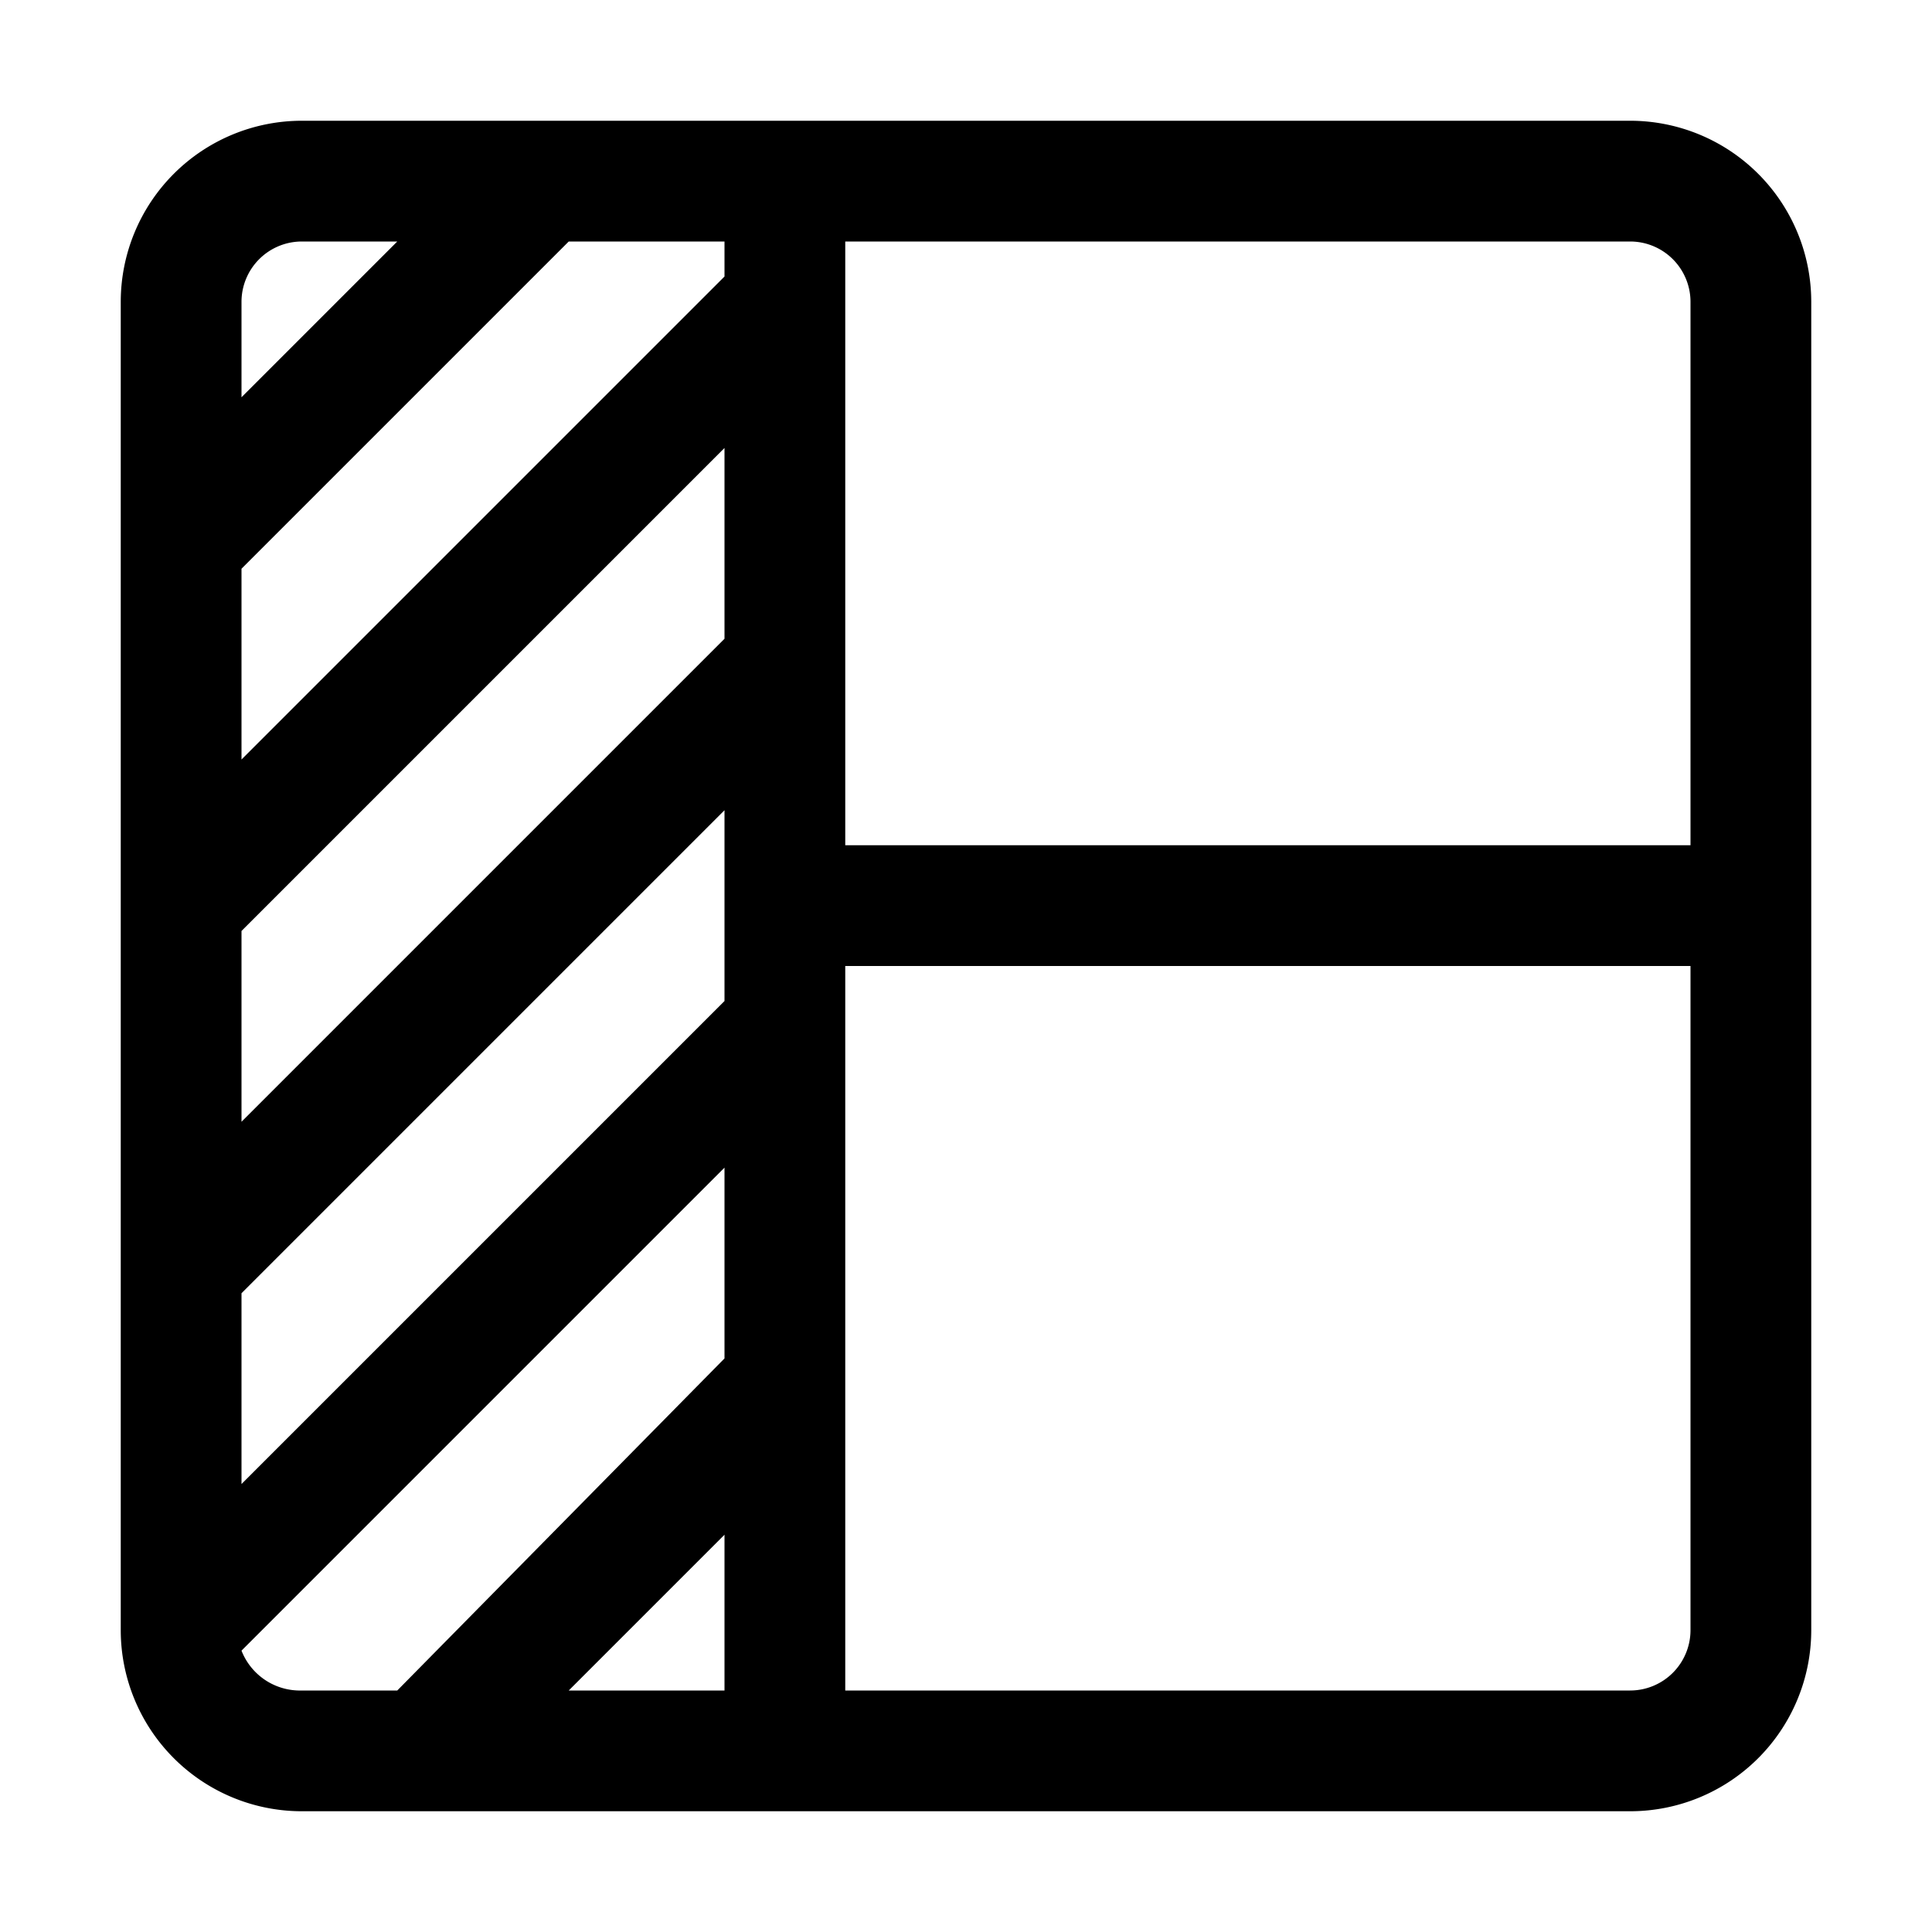 <svg id="Layer_1" data-name="Layer 1" xmlns="http://www.w3.org/2000/svg" width="16" height="16" viewBox="0 0 16 16"><g id="Freeze_Pane_-_16" data-name="Freeze Pane - 16"><path d="M13.5,1H2.5A1.5,1.5,0,0,0,1,2.5v11A1.5,1.5,0,0,0,2.5,15h11A1.5,1.5,0,0,0,15,13.5V2.5A1.5,1.5,0,0,0,13.5,1ZM14,2.5V7H7V2h6.5A.5.5,0,0,1,14,2.5ZM2,4.71,4.71,2H6v.29l-4,4Zm0,3,4-4V5.29l-4,4Zm0,3,4-4V8.29l-4,4ZM6,14H4.71L6,12.71ZM2.5,2h.79L2,3.29V2.5A.5.5,0,0,1,2.5,2ZM2,13.67l4-4v1.58L3.29,14H2.5A.52.52,0,0,1,2,13.67ZM13.5,14H7V8h7v5.5A.5.5,0,0,1,13.5,14Z"/></g></svg>
